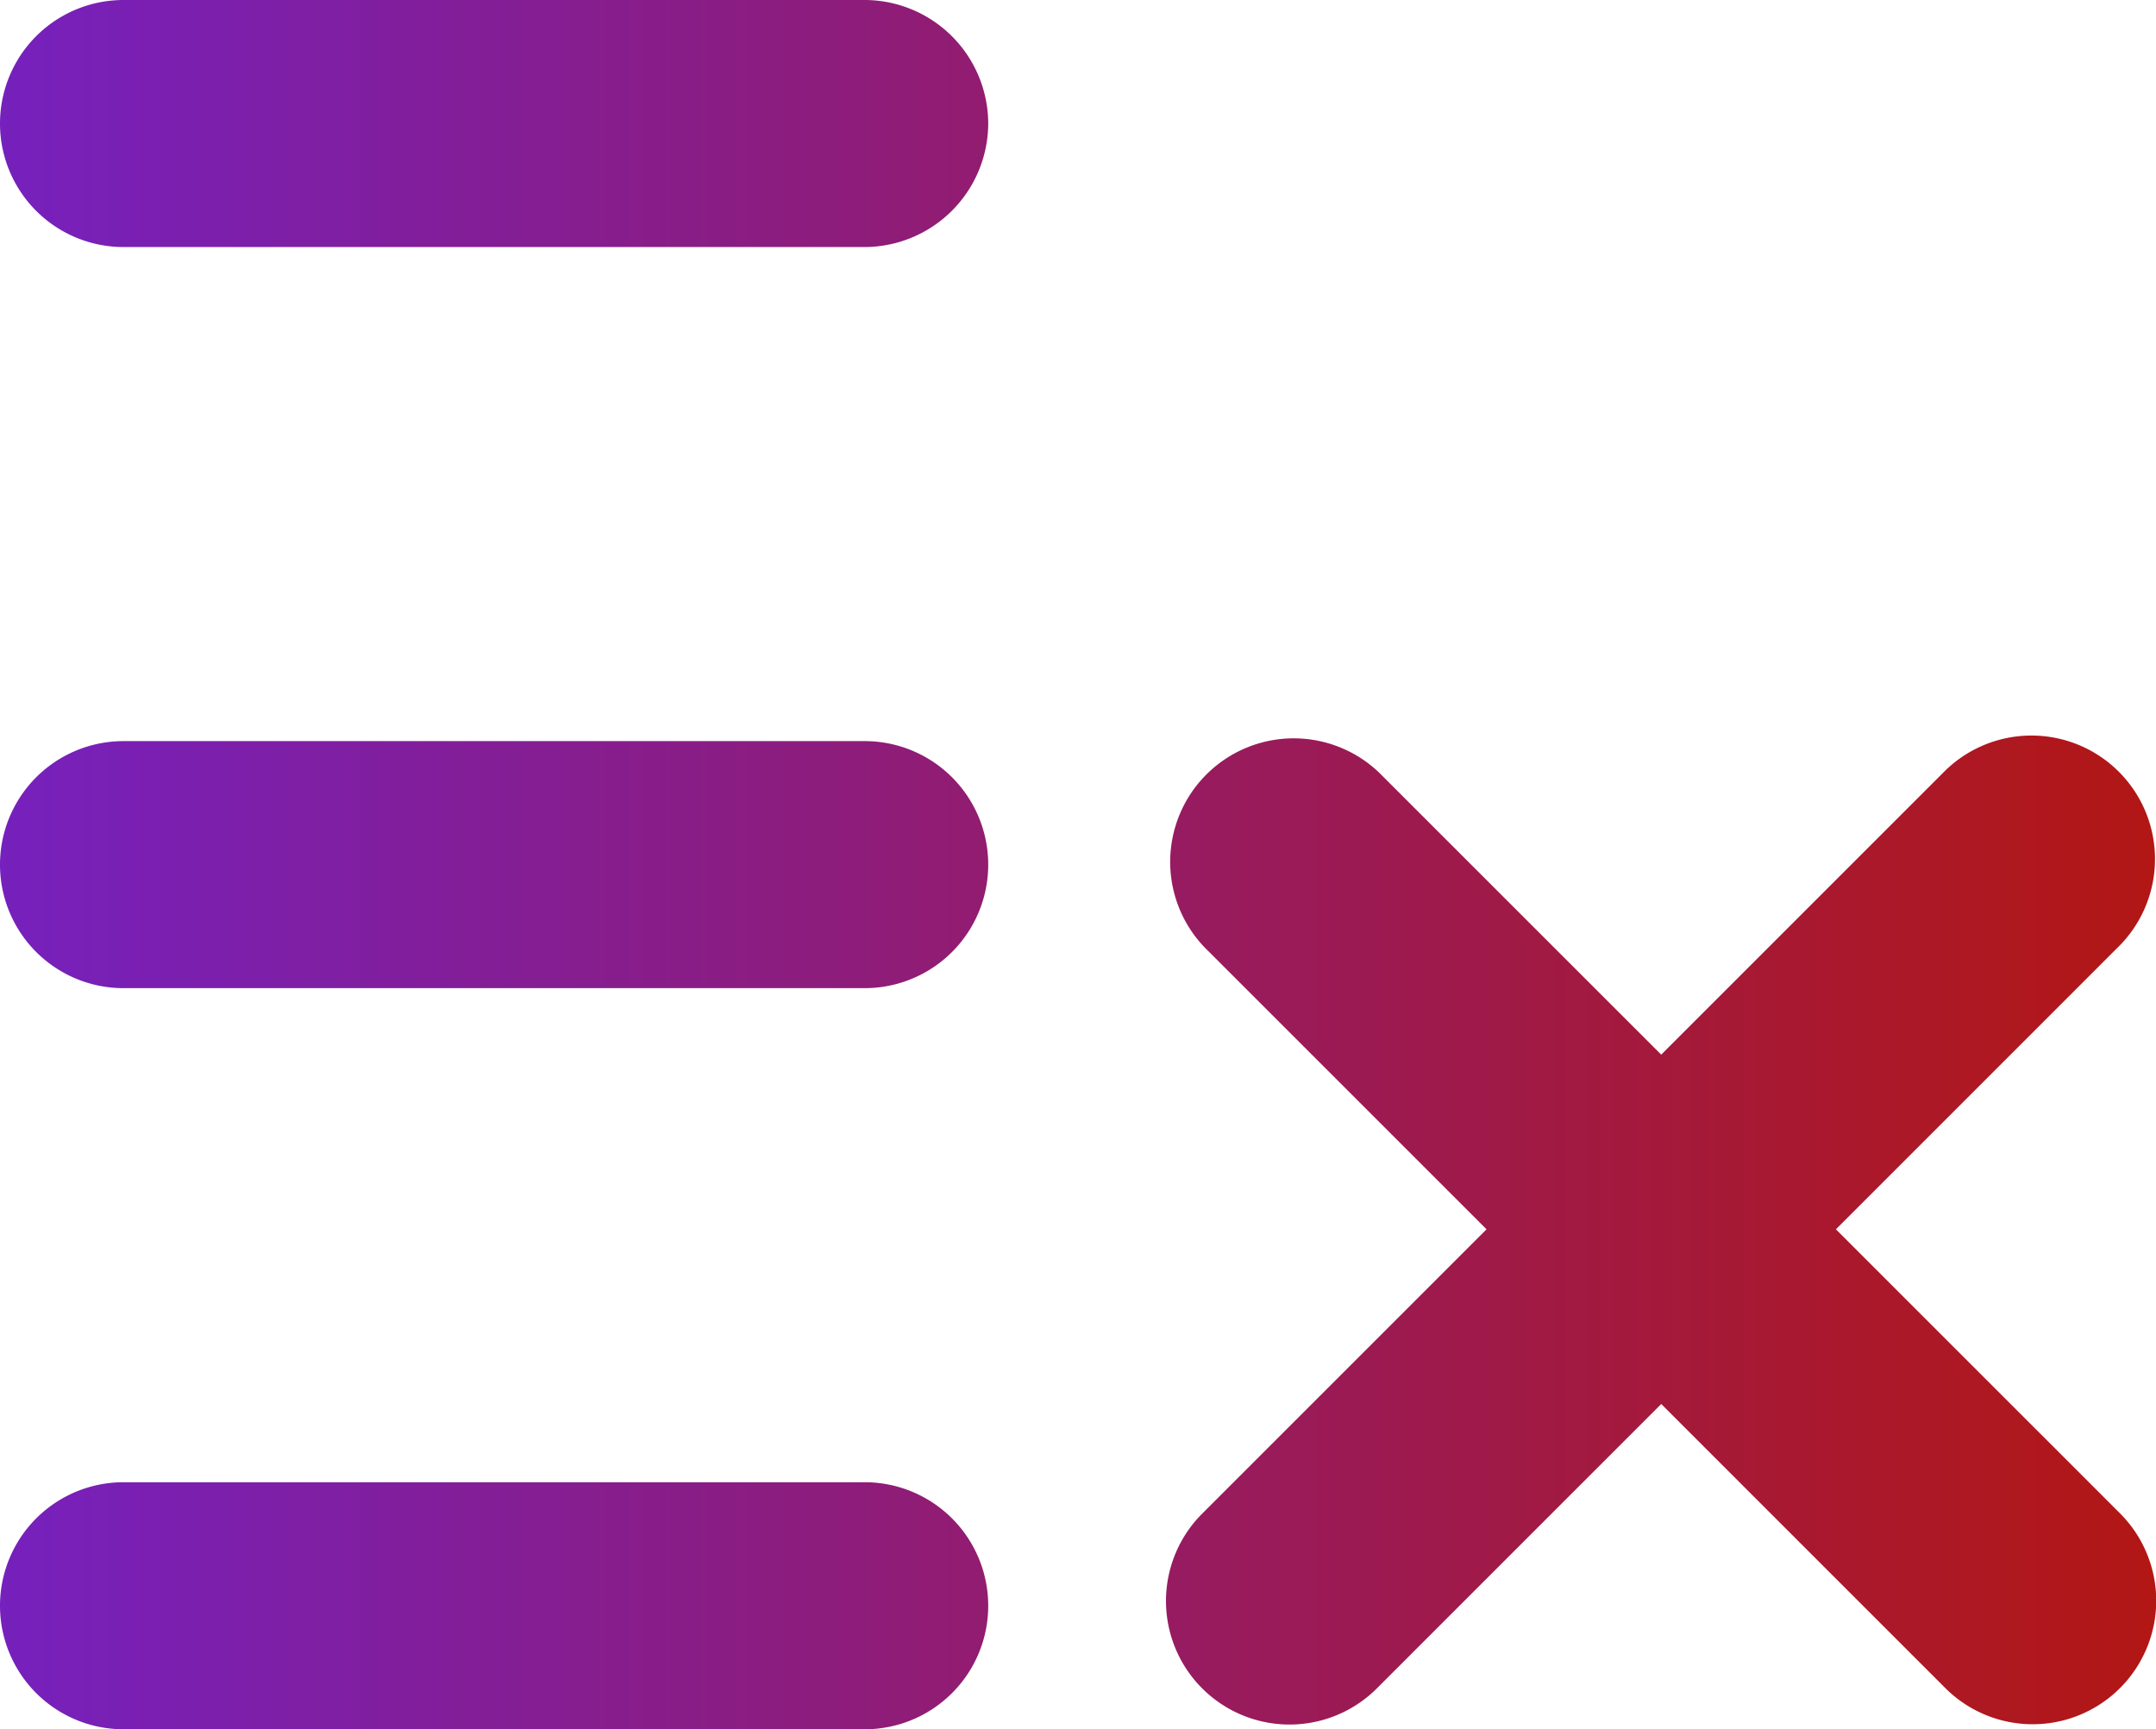 <svg xmlns="http://www.w3.org/2000/svg" xmlns:xlink="http://www.w3.org/1999/xlink" viewBox="0 0 218.17 175"><defs><style>.a{fill:url(#a);}</style><linearGradient id="a" x1="64.91" y1="160" x2="283.09" y2="160" gradientUnits="userSpaceOnUse"><stop offset="0" stop-color="#7620bd"/><stop offset="1" stop-color="#b21714"/></linearGradient></defs><path class="a" d="M164.91,85a12.54,12.54,0,0,1-12.5,12.5h-75a12.5,12.5,0,0,1,0-25h75A12.53,12.53,0,0,1,164.91,85Zm-12.5,137.5h-75a12.5,12.5,0,1,0,0,25h75a12.5,12.5,0,0,0,0-25Zm0-75h-75a12.5,12.5,0,0,0,0,25h75a12.5,12.5,0,0,0,0-25Zm109.08,3.25-74.93,74.93a12.5,12.5,0,0,0,17.68,17.68l74.92-74.93a12.5,12.5,0,1,0-17.67-17.68Zm17.95,74.9-74.93-74.92a12.5,12.5,0,0,0-17.68,17.67l74.93,74.93a12.5,12.5,0,1,0,17.68-17.68Z" transform="translate(-64.91 -72.5)"/></svg>